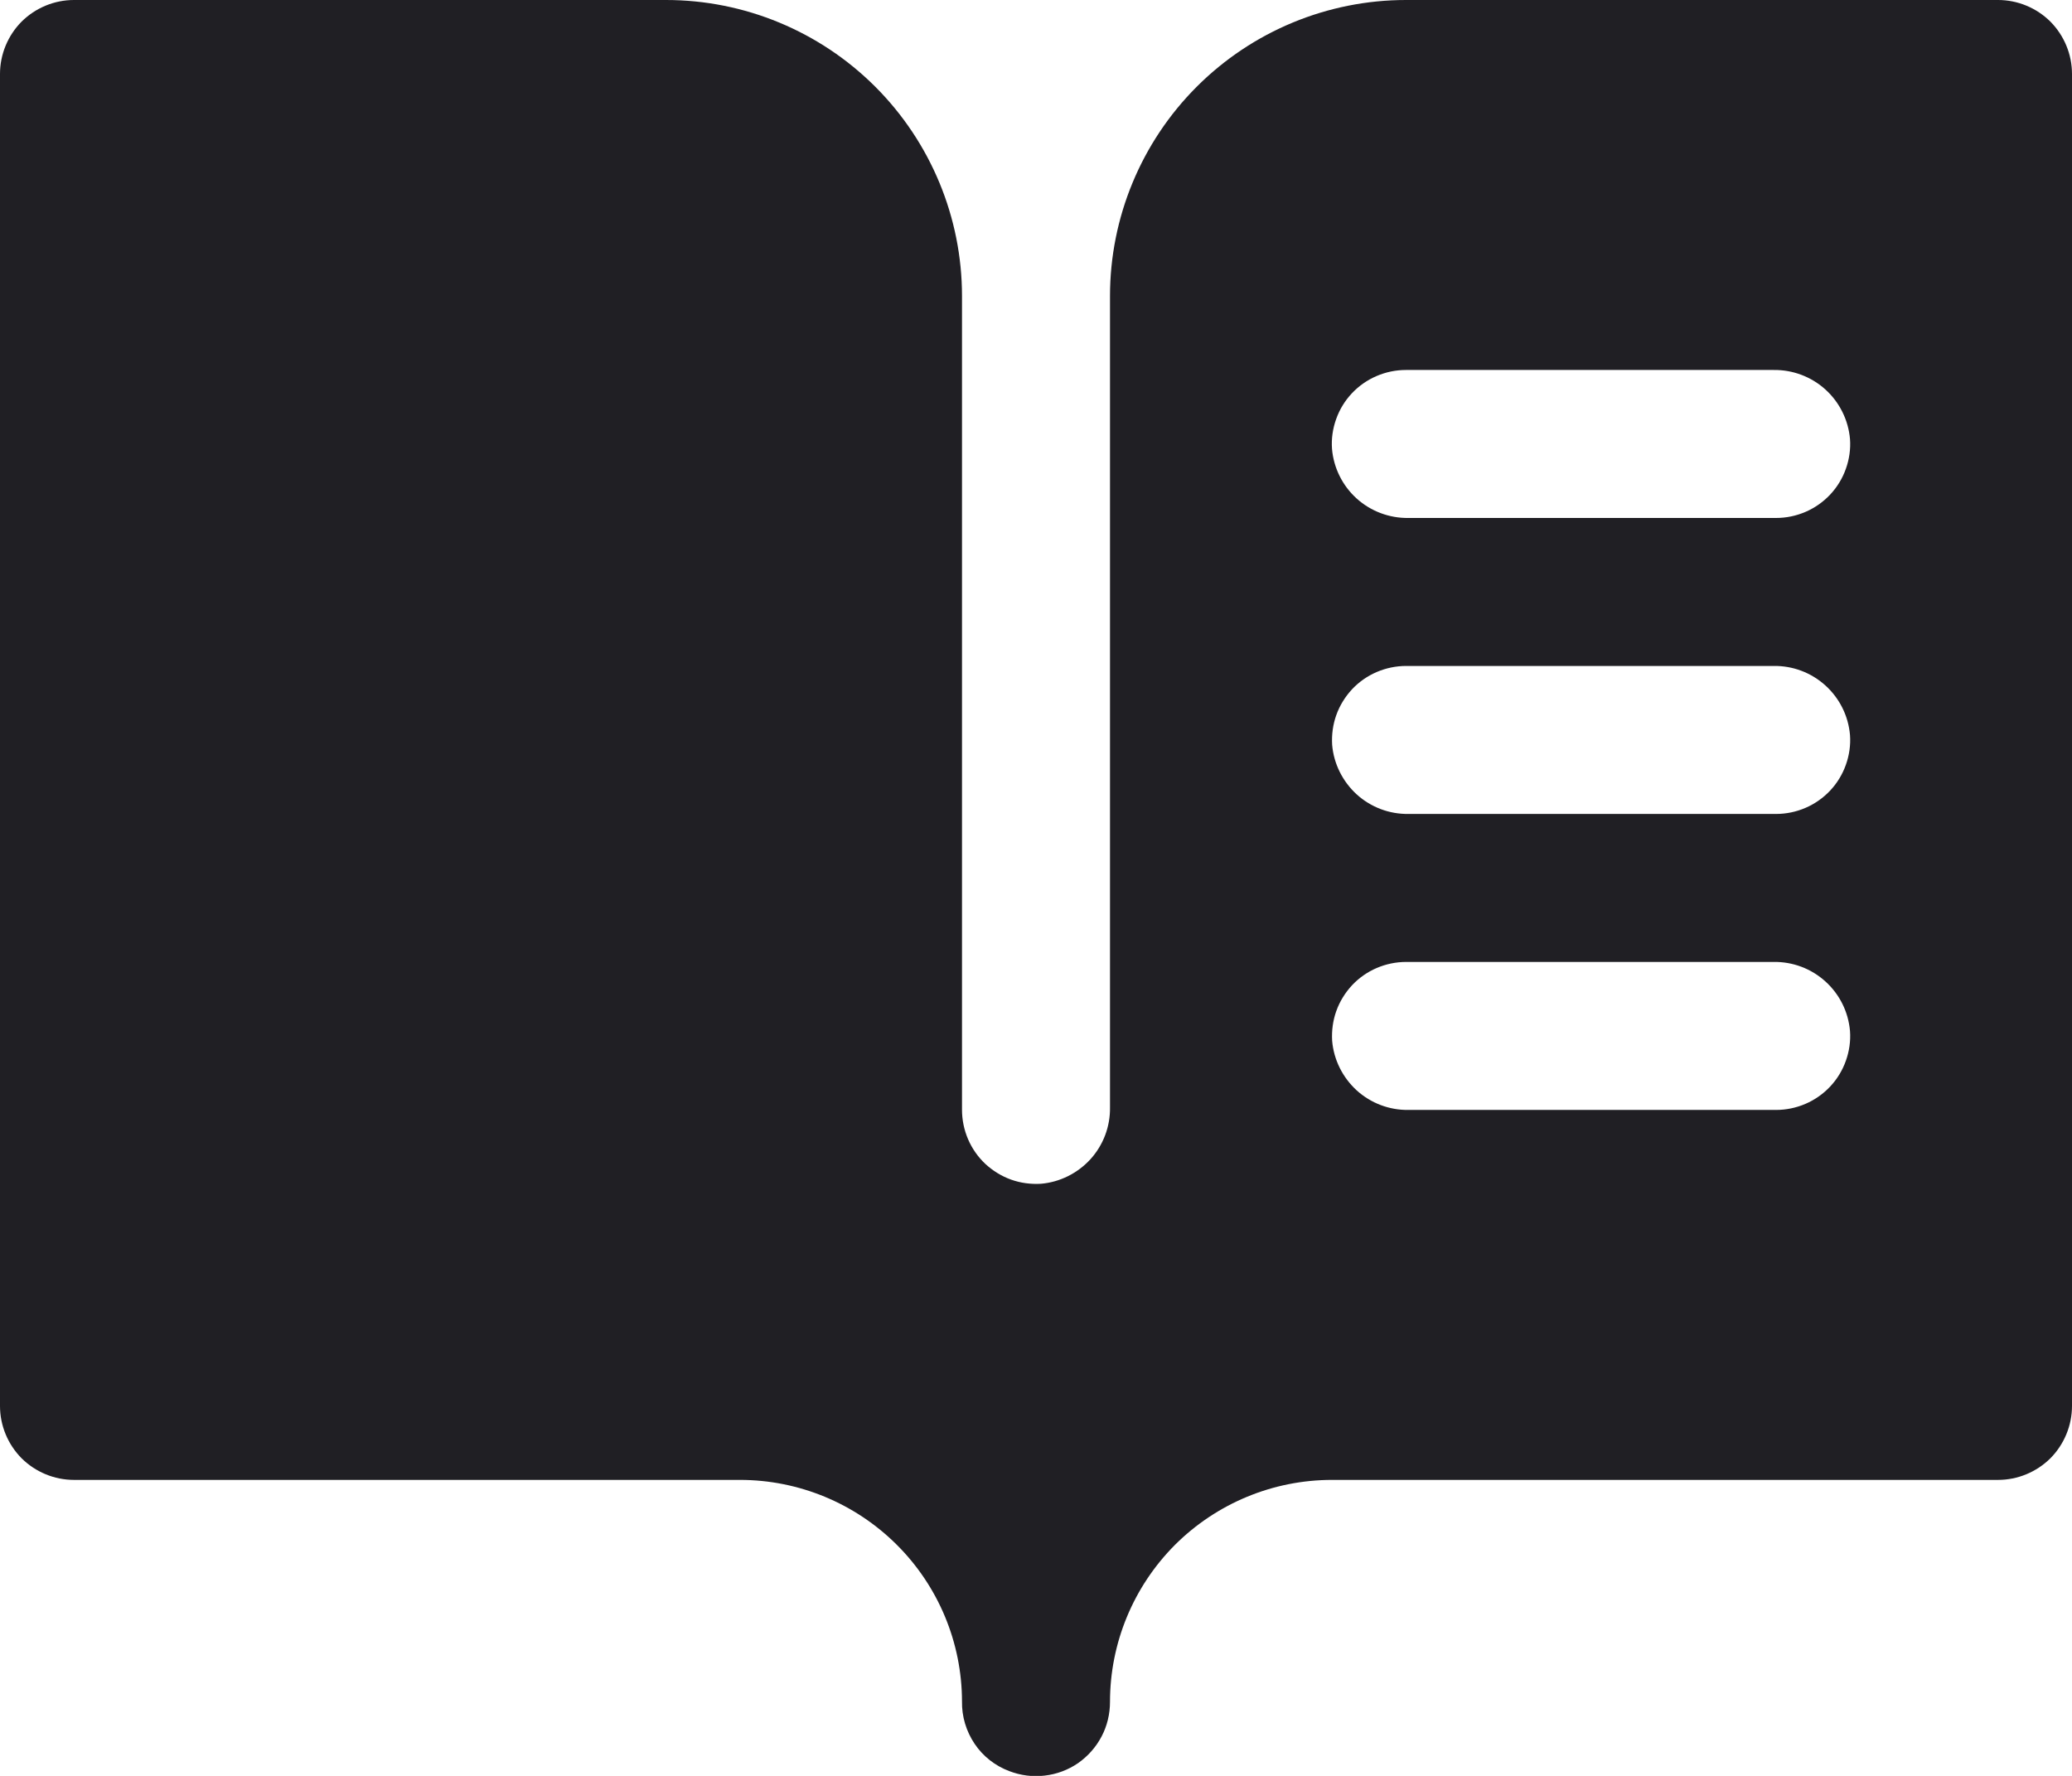 <svg width="14" height="12" viewBox="0 0 14 12" fill="none" xmlns="http://www.w3.org/2000/svg">
<path d="M13.5 0H9.5C8.97 0 8.461 0.211 8.086 0.586C7.711 0.961 7.5 1.47 7.5 2V7.483C7.502 7.612 7.455 7.737 7.368 7.833C7.281 7.928 7.162 7.988 7.033 7.999C6.965 8.003 6.896 7.994 6.832 7.971C6.767 7.948 6.708 7.911 6.658 7.865C6.608 7.818 6.568 7.761 6.541 7.698C6.514 7.635 6.5 7.567 6.5 7.499V2C6.5 1.47 6.289 0.961 5.914 0.586C5.539 0.211 5.03 0 4.5 0H0.5C0.367 0 0.24 0.053 0.146 0.146C0.053 0.24 0 0.367 0 0.5V9.5C0 9.633 0.053 9.76 0.146 9.854C0.24 9.947 0.367 10 0.5 10H5C5.397 10 5.778 10.158 6.059 10.438C6.341 10.719 6.499 11.099 6.5 11.496C6.498 11.598 6.528 11.698 6.585 11.783C6.642 11.868 6.724 11.932 6.82 11.968C6.896 11.997 6.978 12.008 7.059 11.998C7.139 11.989 7.217 11.96 7.284 11.914C7.351 11.867 7.405 11.806 7.443 11.734C7.481 11.662 7.5 11.581 7.5 11.5C7.5 11.102 7.658 10.721 7.939 10.439C8.221 10.158 8.602 10 9 10H13.5C13.633 10 13.76 9.947 13.854 9.854C13.947 9.76 14 9.633 14 9.5V0.5C14 0.367 13.947 0.24 13.854 0.146C13.76 0.053 13.633 0 13.5 0ZM12 7.5H9.517C9.388 7.502 9.263 7.455 9.167 7.368C9.072 7.281 9.012 7.162 9.001 7.033C8.997 6.965 9.006 6.896 9.029 6.832C9.052 6.767 9.089 6.708 9.135 6.658C9.182 6.608 9.239 6.568 9.302 6.541C9.365 6.514 9.433 6.5 9.501 6.5H11.984C12.113 6.498 12.238 6.545 12.334 6.632C12.43 6.719 12.489 6.838 12.5 6.967C12.505 7.035 12.495 7.104 12.472 7.168C12.449 7.233 12.413 7.292 12.366 7.342C12.319 7.392 12.262 7.432 12.199 7.459C12.136 7.486 12.069 7.5 12 7.5ZM12 5.5H9.517C9.388 5.502 9.263 5.455 9.167 5.368C9.072 5.281 9.012 5.162 9.001 5.033C8.997 4.965 9.006 4.896 9.029 4.832C9.052 4.767 9.089 4.708 9.135 4.658C9.182 4.608 9.239 4.568 9.302 4.541C9.365 4.514 9.433 4.5 9.501 4.5H11.984C12.113 4.498 12.238 4.545 12.334 4.632C12.43 4.719 12.489 4.838 12.5 4.967C12.505 5.035 12.495 5.104 12.472 5.168C12.449 5.233 12.413 5.292 12.366 5.342C12.319 5.392 12.262 5.432 12.199 5.459C12.136 5.486 12.069 5.5 12 5.5ZM12 3.5H9.517C9.388 3.502 9.262 3.455 9.166 3.368C9.071 3.282 9.011 3.162 9 3.033C8.995 2.965 9.005 2.896 9.028 2.832C9.051 2.767 9.087 2.708 9.134 2.658C9.181 2.608 9.238 2.568 9.301 2.541C9.364 2.514 9.431 2.5 9.5 2.5H11.983C12.112 2.498 12.238 2.545 12.334 2.632C12.429 2.718 12.489 2.838 12.5 2.967C12.505 3.035 12.495 3.104 12.472 3.168C12.449 3.233 12.413 3.292 12.366 3.342C12.319 3.392 12.262 3.432 12.199 3.459C12.136 3.486 12.069 3.5 12 3.5Z" fill="#201F24"/>
</svg>
